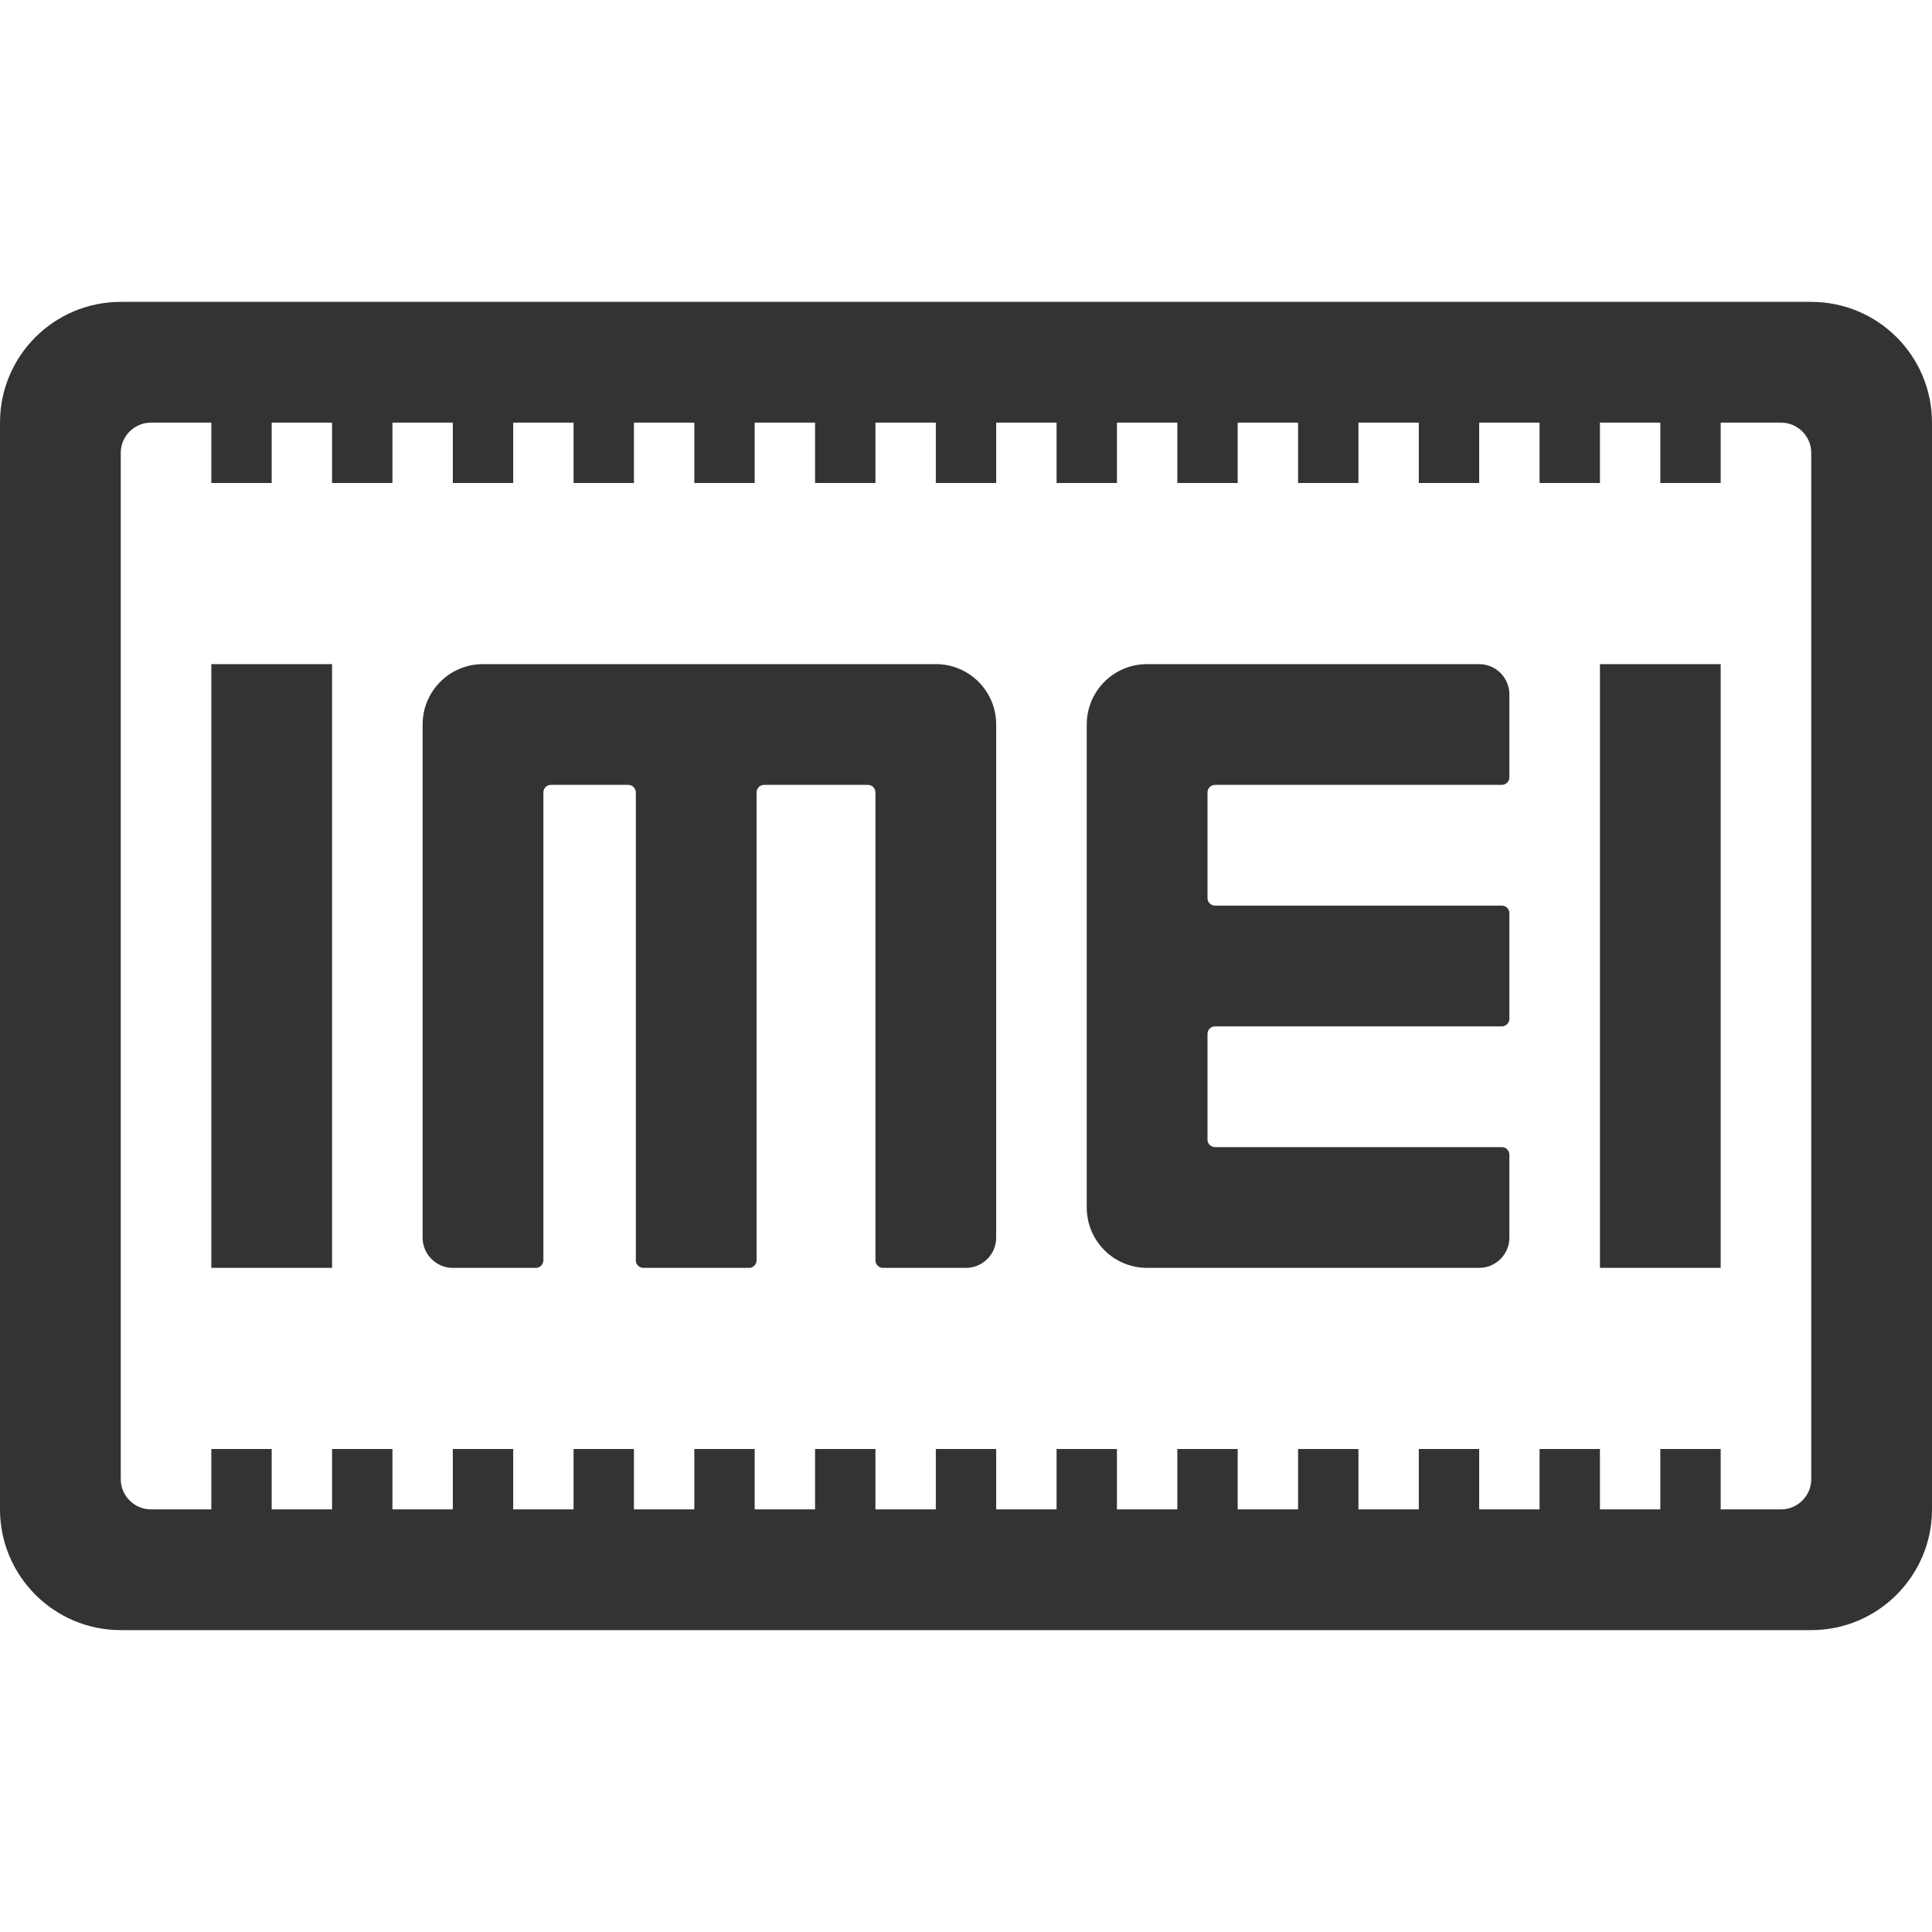 <?xml version="1.0" standalone="no"?><!DOCTYPE svg PUBLIC "-//W3C//DTD SVG 1.1//EN" "http://www.w3.org/Graphics/SVG/1.1/DTD/svg11.dtd"><svg class="icon" width="200px" height="200.00px" viewBox="0 0 1024 1024" version="1.1" xmlns="http://www.w3.org/2000/svg"><path fill="#333333" d="M176 352h-64v320h64V352zM960 160H64c-35.3 0-64 28.6-64 64v576c0 35.3 28.7 64 64 64h896c35.3 0 64-28.7 64-64V224c0-35.4-28.7-64-64-64z m0 624c0 8.8-7.2 16-16 16h-32v-32h-32v32h-32v-32h-32v32h-32v-32h-32v32h-32v-32h-32v32h-32v-32h-32v32h-32v-32h-32v32h-32v-32h-32v32h-32v-32h-32v32h-32v-32h-32v32h-32v-32h-32v32h-32v-32h-32v32h-32v-32h-32v32h-32v-32h-32v32H80c-8.8 0-16-7.2-16-16V240c0-8.8 7.2-16 16-16h32v32h32v-32h32v32h32v-32h32v32h32v-32h32v32h32v-32h32v32h32v-32h32v32h32v-32h32v32h32v-32h32v32h32v-32h32v32h32v-32h32v32h32v-32h32v32h32v-32h32v32h32v-32h32v32h32v-32h32c8.8 0 16 7.2 16 16v544zM912 352h-64v320h64V352zM528 384v272c0 8.8-7.2 16-16 16h-44c-2.2 0-4-1.8-4-4V420c0-2.2-1.8-4-4-4h-55c-2.2 0-4 1.8-4 4v248c0 2.2-1.8 4-4 4h-56c-2.2 0-4-1.8-4-4V420c0-2.2-1.8-4-4-4h-41c-2.2 0-4 1.8-4 4v248c0 2.2-1.8 4-4 4h-44c-8.8 0-16-7.2-16-16V384c0-17.7 14.3-32 32-32h240c17.7 0 32 14.3 32 32zM640 420v56c0 2.2 1.8 4 4 4h152c2.2 0 4 1.8 4 4v56c0 2.2-1.8 4-4 4H644c-2.2 0-4 1.8-4 4v56c0 2.2 1.8 4 4 4h152c2.2 0 4 1.8 4 4v44c0 8.8-7.2 16-16 16H608c-17.7 0-32-14.3-32-32V384c0-17.7 14.3-32 32-32h176c8.8 0 16 7.2 16 16v44c0 2.2-1.8 4-4 4H644c-2.2 0-4 1.8-4 4z" /></svg>
